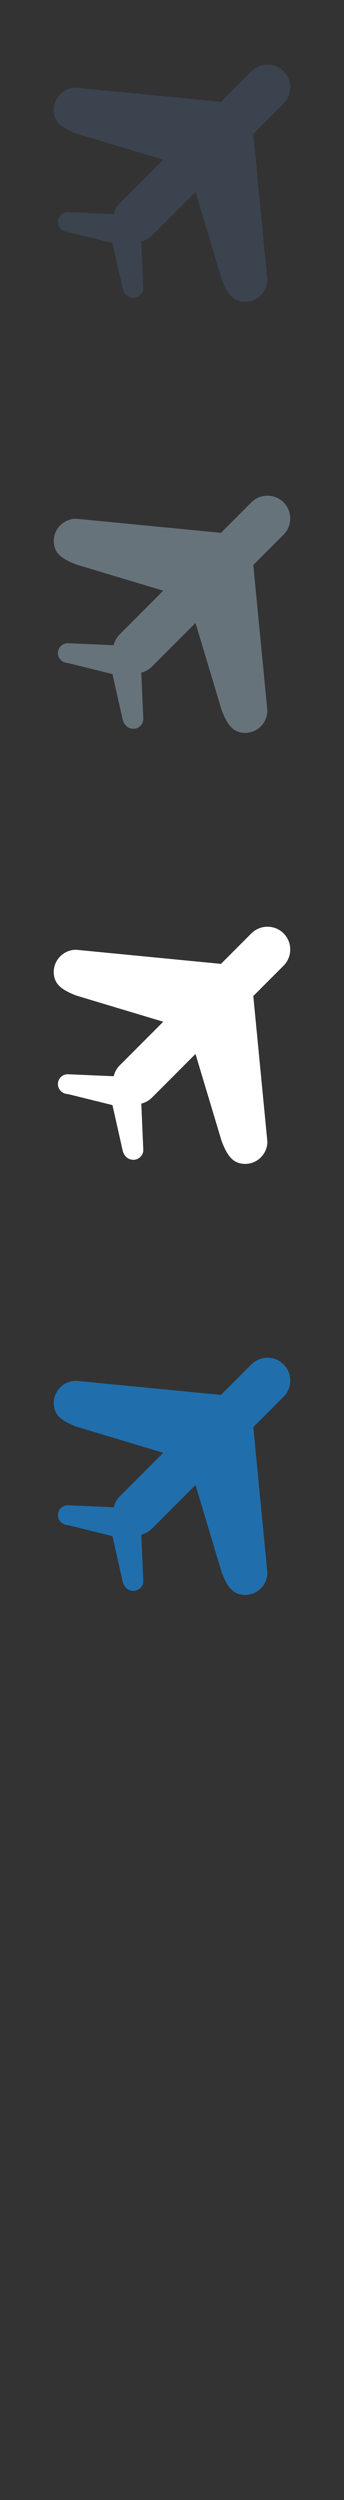 <svg width="32" height="232" viewBox="0 0 32 232" xmlns="http://www.w3.org/2000/svg"><rect x="0" y="0" width="32" height="232" fill="#333333" stroke="none"/><title>flights</title><g fill="none"><path d="M23.383 126.619l-2.827 2.829-13.496-1.311c-1.137.012-2.056.932-2.06 2.059.004 1.133.735 1.666 2.112 2.197l8.074 2.424-4.048 4.049c-.289.289-.471.64-.561 1.009l-4.273-.185c-.5-.006-.914.408-.917.918.009.504.417.912.917.918l4.157 1.027.937 4.156c.123.588.51.914 1.012.922.51-.004.924-.418.92-.918l-.187-4.297c.361-.091.706-.271.99-.554l4.053-4.055 2.432 8.09c.531 1.379 1.065 2.111 2.196 2.113 1.129-.002 2.049-.922 2.058-2.06l-1.31-13.518 2.817-2.816c.825-.826.827-2.166.005-2.997-.829-.826-2.176-.824-3.001 0zm0 0" fill="#206FAC"/><path d="M23.383 86.619l-2.827 2.829-13.496-1.311c-1.137.012-2.056.932-2.06 2.059.004 1.133.735 1.666 2.112 2.197l8.074 2.424-4.048 4.049c-.289.289-.471.64-.561 1.009l-4.273-.185c-.5-.006-.914.408-.917.918.009.504.417.912.917.918l4.157 1.027.937 4.156c.123.588.51.914 1.012.922.51-.004.924-.418.92-.918l-.187-4.297c.361-.091.706-.271.99-.554l4.053-4.055 2.432 8.09c.531 1.379 1.065 2.111 2.196 2.113 1.129-.002 2.049-.922 2.058-2.06l-1.31-13.518 2.817-2.816c.825-.826.827-2.166.005-2.997-.829-.826-2.176-.824-3.001 0zm0 0" fill="#fff"/><path d="M23.383 46.619l-2.827 2.829-13.496-1.311c-1.137.012-2.056.932-2.06 2.059.004 1.133.735 1.666 2.112 2.197l8.074 2.424-4.048 4.049c-.289.289-.471.64-.561 1.009l-4.273-.185c-.5-.006-.914.408-.917.918.009.504.417.912.917.918l4.157 1.027.937 4.156c.123.588.51.914 1.012.922.51-.004.924-.418.92-.918l-.187-4.297c.361-.091.706-.271.99-.554l4.053-4.055 2.432 8.09c.531 1.379 1.065 2.111 2.196 2.113 1.129-.002 2.049-.922 2.058-2.06l-1.31-13.518 2.817-2.816c.825-.826.827-2.166.005-2.997-.829-.826-2.176-.824-3.001 0zm0 0" fill="#67737B"/><path d="M23.383 6.619l-2.827 2.829-13.496-1.311c-1.137.012-2.056.932-2.06 2.059.004 1.133.735 1.666 2.112 2.197l8.074 2.424-4.048 4.049c-.289.289-.471.64-.561 1.009l-4.273-.185c-.5-.006-.914.408-.917.918.009.504.417.912.917.918l4.157 1.027.937 4.156c.123.588.51.914 1.012.922.51-.004.924-.418.92-.918l-.187-4.297c.361-.091.706-.271.99-.554l4.053-4.055 2.432 8.09c.531 1.379 1.065 2.111 2.196 2.113 1.129-.002 2.049-.922 2.058-2.06l-1.31-13.518 2.817-2.816c.825-.826.827-2.166.005-2.997-.829-.826-2.176-.824-3.001 0zm0 0" fill="#3A434E"/></g></svg>